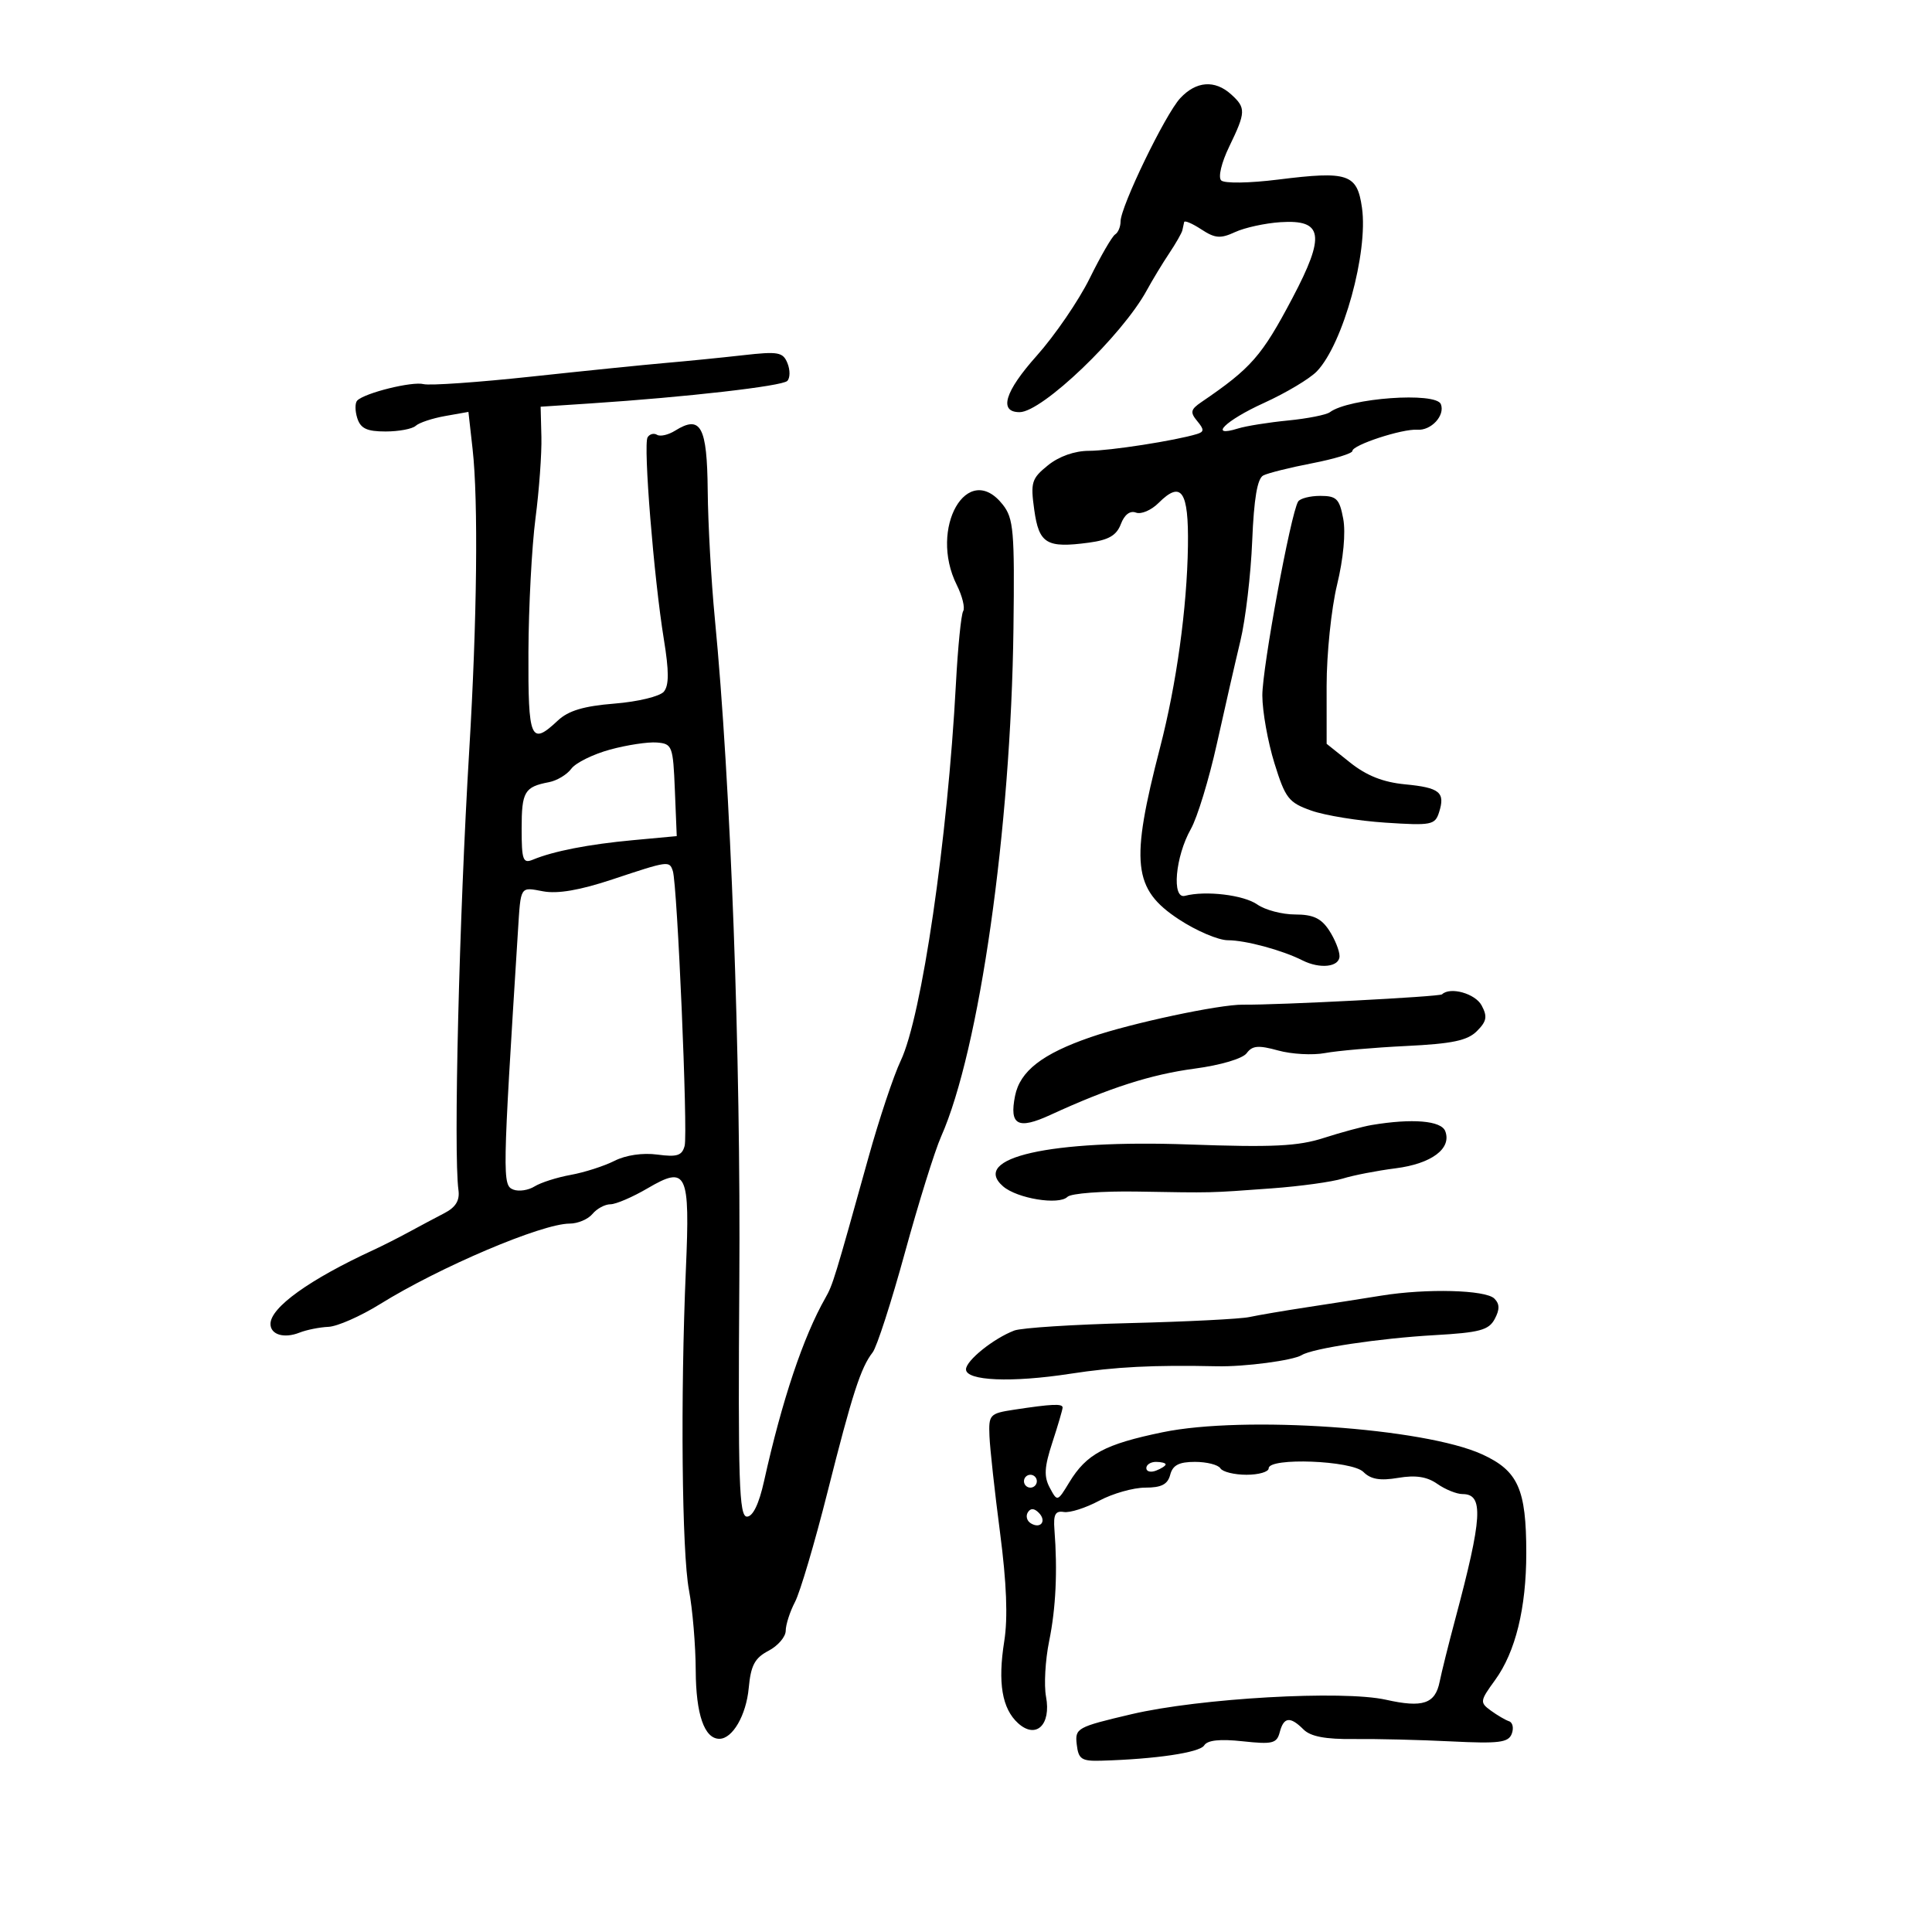 <svg xmlns="http://www.w3.org/2000/svg" width="300" height="300" viewBox="0 0 300 300" version="1.1">
	<path d="M 183.263 15.250 C 180.929 17.768, 174 32.088, 174 34.395 C 174 35.213, 173.620 36.117, 173.156 36.404 C 172.691 36.691, 170.915 39.755, 169.210 43.213 C 167.504 46.671, 163.789 52.097, 160.955 55.271 C 156.013 60.806, 155.048 64, 158.319 64 C 161.829 64, 174.252 52.100, 178.076 45.075 C 178.943 43.483, 180.506 40.902, 181.550 39.340 C 182.594 37.778, 183.516 36.163, 183.599 35.750 C 183.682 35.337, 183.806 34.765, 183.875 34.477 C 183.944 34.189, 185.143 34.703, 186.541 35.619 C 188.680 37.021, 189.510 37.086, 191.791 36.034 C 193.281 35.347, 196.445 34.656, 198.822 34.500 C 205.452 34.063, 205.840 36.523, 200.683 46.292 C 195.924 55.307, 194.305 57.156, 186.538 62.447 C 184.874 63.580, 184.777 64.026, 185.900 65.380 C 187.003 66.708, 186.996 67.047, 185.863 67.395 C 182.539 68.415, 172.348 70, 169.083 70.005 C 166.867 70.008, 164.441 70.866, 162.723 72.255 C 160.182 74.310, 160.002 74.894, 160.598 79.166 C 161.334 84.440, 162.505 85.144, 169.075 84.263 C 172.158 83.850, 173.375 83.143, 174.047 81.377 C 174.605 79.908, 175.477 79.246, 176.391 79.596 C 177.191 79.903, 178.770 79.230, 179.900 78.100 C 183.445 74.555, 184.588 76.227, 184.462 84.776 C 184.320 94.413, 182.689 106.215, 180.138 116.058 C 175.484 134.022, 175.924 138.061, 183.044 142.750 C 185.758 144.538, 189.189 146, 190.668 146 C 193.406 146, 199.095 147.536, 202.236 149.123 C 204.975 150.506, 208 150.161, 208 148.465 C 208 147.620, 207.273 145.820, 206.385 144.465 C 205.155 142.588, 203.897 142, 201.107 142 C 199.093 142, 196.447 141.301, 195.228 140.447 C 193.114 138.966, 187.201 138.259, 184 139.104 C 181.910 139.656, 182.495 133.015, 184.915 128.729 C 185.918 126.953, 187.735 121, 188.953 115.500 C 190.172 110, 191.818 102.800, 192.611 99.500 C 193.404 96.200, 194.228 89.227, 194.441 84.005 C 194.710 77.414, 195.237 74.301, 196.164 73.827 C 196.899 73.450, 200.313 72.599, 203.750 71.935 C 207.188 71.270, 210 70.410, 210 70.023 C 210 69.096, 217.759 66.556, 220.063 66.730 C 222.225 66.893, 224.416 64.527, 223.739 62.763 C 222.992 60.821, 209.457 61.798, 206.500 64.008 C 205.950 64.419, 203.025 64.998, 200 65.294 C 196.975 65.591, 193.488 66.148, 192.250 66.533 C 187.536 68, 190.273 65.292, 196.250 62.577 C 199.688 61.015, 203.396 58.798, 204.491 57.651 C 208.565 53.385, 212.476 39.182, 211.486 32.254 C 210.733 26.990, 209.350 26.526, 198.464 27.885 C 193.984 28.444, 190.117 28.501, 189.625 28.014 C 189.126 27.521, 189.663 25.261, 190.875 22.759 C 193.465 17.409, 193.489 16.752, 191.171 14.655 C 188.643 12.367, 185.733 12.586, 183.263 15.250 M 115.379 55.159 C 112.013 55.539, 106.613 56.078, 103.379 56.357 C 100.146 56.636, 90.750 57.590, 82.500 58.479 C 74.250 59.367, 66.722 59.892, 65.771 59.646 C 64.005 59.189, 56.663 61.004, 55.475 62.192 C 55.113 62.553, 55.114 63.783, 55.476 64.925 C 55.988 66.537, 56.968 67, 59.867 67 C 61.920 67, 64.028 66.605, 64.550 66.121 C 65.073 65.638, 67.128 64.954, 69.118 64.601 L 72.737 63.959 73.384 69.729 C 74.284 77.759, 74.076 96.406, 72.864 116.500 C 71.302 142.378, 70.403 179.014, 71.188 184.793 C 71.408 186.411, 70.764 187.466, 69 188.380 C 67.625 189.092, 65.150 190.409, 63.500 191.307 C 61.850 192.204, 59.375 193.457, 58 194.091 C 48.052 198.679, 42 203.025, 42 205.580 C 42 207.246, 44.106 207.879, 46.500 206.932 C 47.600 206.497, 49.625 206.091, 51 206.031 C 52.375 205.971, 55.975 204.386, 59 202.509 C 68.326 196.722, 84.153 190, 88.453 190 C 89.719 190, 91.315 189.325, 92 188.500 C 92.685 187.675, 93.938 187, 94.785 187 C 95.631 187, 98.229 185.884, 100.556 184.520 C 106.661 180.942, 107.158 181.995, 106.503 197.126 C 105.647 216.910, 105.880 241.095, 106.983 246.909 C 107.542 249.859, 108.014 255.474, 108.032 259.386 C 108.062 266.209, 109.375 270, 111.705 270 C 113.754 270, 115.869 266.340, 116.262 262.115 C 116.589 258.596, 117.196 257.453, 119.335 256.333 C 120.801 255.565, 122.003 254.163, 122.006 253.218 C 122.010 252.273, 122.660 250.258, 123.452 248.741 C 124.243 247.223, 126.507 239.573, 128.482 231.741 C 132.337 216.453, 133.660 212.355, 135.503 210 C 136.148 209.175, 138.404 202.200, 140.515 194.500 C 142.626 186.800, 145.152 178.700, 146.128 176.500 C 152.085 163.070, 156.976 128.746, 157.369 97.619 C 157.560 82.470, 157.390 80.495, 155.718 78.369 C 150.247 71.413, 144.166 82.011, 148.567 90.834 C 149.429 92.561, 149.876 94.392, 149.560 94.902 C 149.245 95.413, 148.739 100.481, 148.436 106.165 C 147.145 130.366, 143.120 157.860, 139.864 164.706 C 138.764 167.019, 136.512 173.769, 134.860 179.706 C 129.605 198.584, 129.322 199.507, 128.176 201.523 C 124.727 207.583, 121.429 217.430, 118.639 230 C 117.854 233.537, 116.907 235.500, 115.986 235.500 C 114.766 235.500, 114.591 230.118, 114.802 199 C 115.039 163.998, 113.472 121.621, 110.995 96 C 110.437 90.225, 109.941 81.307, 109.893 76.181 C 109.799 66.191, 108.816 64.385, 104.827 66.876 C 103.777 67.531, 102.518 67.820, 102.028 67.518 C 101.539 67.215, 100.877 67.390, 100.558 67.906 C 99.862 69.032, 101.532 89.761, 103.085 99.282 C 103.893 104.234, 103.893 106.424, 103.086 107.396 C 102.473 108.135, 99.060 108.962, 95.422 109.254 C 90.629 109.639, 88.257 110.349, 86.617 111.890 C 82.404 115.848, 81.996 114.897, 82.054 101.250 C 82.084 94.237, 82.576 84.900, 83.148 80.500 C 83.720 76.100, 84.134 70.397, 84.068 67.827 L 83.948 63.154 91.724 62.642 C 106.529 61.667, 121.438 59.962, 122.247 59.153 C 122.695 58.705, 122.710 57.468, 122.280 56.403 C 121.582 54.671, 120.857 54.540, 115.379 55.159 M 201.572 77.883 C 200.424 79.740, 196.001 103.711, 196.015 107.998 C 196.023 110.474, 196.867 115.200, 197.890 118.500 C 199.585 123.967, 200.095 124.622, 203.625 125.871 C 205.756 126.625, 210.940 127.468, 215.144 127.743 C 222.268 128.211, 222.833 128.101, 223.458 126.131 C 224.445 123.024, 223.574 122.310, 218.169 121.790 C 214.771 121.464, 212.193 120.441, 209.648 118.411 L 206 115.500 205.997 106.500 C 205.996 101.550, 206.726 94.487, 207.619 90.806 C 208.600 86.764, 208.979 82.702, 208.576 80.556 C 207.994 77.454, 207.540 77, 205.014 77 C 203.421 77, 201.873 77.397, 201.572 77.883 M 94.717 116.400 C 92.087 117.119, 89.387 118.454, 88.717 119.365 C 88.048 120.277, 86.486 121.218, 85.246 121.455 C 81.438 122.184, 81 122.929, 81 128.666 C 81 133.560, 81.206 134.128, 82.750 133.488 C 85.939 132.165, 91.415 131.098, 98.292 130.461 L 105.084 129.832 104.792 122.666 C 104.513 115.830, 104.385 115.491, 102 115.296 C 100.625 115.184, 97.348 115.681, 94.717 116.400 M 95.079 136.558 C 90.032 138.236, 86.592 138.827, 84.329 138.402 C 80.728 137.726, 80.873 137.500, 80.432 144.500 C 78.008 182.994, 77.989 184.059, 79.719 184.723 C 80.569 185.049, 82.050 184.825, 83.009 184.226 C 83.969 183.627, 86.497 182.821, 88.627 182.435 C 90.757 182.049, 93.811 181.068, 95.413 180.257 C 97.178 179.362, 99.802 178.978, 102.074 179.283 C 105.142 179.695, 105.912 179.446, 106.312 177.916 C 106.833 175.923, 105.174 137.356, 104.477 135.250 C 103.941 133.633, 103.821 133.650, 95.079 136.558 M 223.917 154.400 C 223.528 154.773, 198.554 156.069, 193 156.005 C 189.338 155.962, 175.670 158.877, 169.376 161.043 C 161.855 163.630, 158.386 166.321, 157.617 170.163 C 156.704 174.728, 158.049 175.450, 163.117 173.118 C 172.241 168.919, 178.725 166.839, 185.500 165.936 C 189.548 165.397, 192.957 164.385, 193.585 163.537 C 194.460 162.353, 195.404 162.273, 198.473 163.120 C 200.565 163.698, 203.842 163.877, 205.755 163.518 C 207.668 163.159, 213.335 162.666, 218.349 162.422 C 225.516 162.073, 227.865 161.579, 229.333 160.111 C 230.857 158.587, 230.992 157.853, 230.065 156.122 C 229.076 154.273, 225.184 153.183, 223.917 154.400 M 213 174.691 C 211.625 174.921, 208.278 175.824, 205.562 176.697 C 201.535 177.993, 197.661 178.180, 184.562 177.712 C 163.103 176.945, 150.626 179.761, 155.754 184.213 C 157.937 186.109, 164.430 187.170, 165.753 185.847 C 166.298 185.302, 171.188 184.934, 176.621 185.027 C 188.491 185.231, 187.575 185.253, 197.500 184.527 C 201.900 184.205, 206.850 183.522, 208.500 183.009 C 210.150 182.495, 213.843 181.778, 216.706 181.415 C 222.296 180.705, 225.453 178.343, 224.417 175.645 C 223.790 174.010, 219.304 173.636, 213 174.691 M 214.500 201.183 C 211.750 201.628, 206.575 202.437, 203 202.981 C 199.425 203.525, 195.375 204.213, 194 204.511 C 192.625 204.808, 184.300 205.230, 175.500 205.448 C 166.700 205.666, 158.600 206.186, 157.500 206.604 C 154.285 207.827, 150 211.270, 150 212.631 C 150 214.421, 157.074 214.720, 166.192 213.315 C 173.172 212.239, 179.102 211.938, 189 212.154 C 193.249 212.247, 200.785 211.251, 202.132 210.419 C 203.840 209.363, 214.200 207.807, 222.754 207.321 C 229.755 206.924, 231.174 206.544, 232.097 204.819 C 232.891 203.335, 232.876 202.476, 232.043 201.643 C 230.688 200.287, 221.523 200.047, 214.500 201.183 M 157.500 218.892 C 153.675 219.473, 153.506 219.653, 153.643 223 C 153.721 224.925, 154.461 231.675, 155.288 238 C 156.307 245.801, 156.517 251.220, 155.940 254.848 C 154.914 261.303, 155.594 265.323, 158.096 267.587 C 160.872 270.099, 163.248 267.837, 162.427 263.464 C 162.091 261.671, 162.307 257.796, 162.908 254.852 C 163.954 249.727, 164.228 243.951, 163.731 237.500 C 163.551 235.166, 163.876 234.562, 165.195 234.781 C 166.128 234.936, 168.596 234.148, 170.680 233.031 C 172.765 231.914, 175.982 231, 177.829 231 C 180.346 231, 181.318 230.499, 181.710 229 C 182.101 227.506, 183.074 227, 185.558 227 C 187.386 227, 189.160 227.450, 189.500 228 C 189.840 228.550, 191.666 229, 193.559 229 C 195.452 229, 197 228.550, 197 228 C 197 226.282, 209.921 226.778, 211.708 228.565 C 212.854 229.711, 214.297 229.957, 217.100 229.483 C 219.820 229.024, 221.582 229.294, 223.187 230.418 C 224.429 231.288, 226.192 232, 227.106 232 C 230.414 232, 230.201 235.591, 225.949 251.500 C 224.920 255.350, 223.839 259.688, 223.548 261.140 C 222.858 264.570, 220.932 265.217, 215.221 263.937 C 208.495 262.430, 186.284 263.691, 175.696 266.180 C 167.219 268.174, 166.903 268.348, 167.196 270.875 C 167.462 273.173, 167.936 273.488, 171 273.400 C 179.439 273.158, 186.296 272.140, 186.984 271.026 C 187.488 270.210, 189.417 270.003, 192.964 270.386 C 197.594 270.886, 198.260 270.723, 198.717 268.976 C 199.339 266.596, 200.339 266.481, 202.411 268.553 C 203.503 269.646, 205.822 270.086, 210.232 270.035 C 213.679 269.996, 220.465 270.161, 225.312 270.402 C 232.754 270.772, 234.220 270.590, 234.742 269.230 C 235.082 268.345, 234.893 267.464, 234.322 267.274 C 233.751 267.084, 232.472 266.334, 231.480 265.609 C 229.765 264.355, 229.798 264.124, 232.146 260.895 C 235.328 256.519, 237 249.713, 237 241.135 C 237 231.222, 235.729 228.384, 230.144 225.829 C 221.157 221.718, 193.181 219.782, 180.543 222.396 C 171.554 224.255, 168.715 225.776, 166.046 230.164 C 164.195 233.209, 164.184 233.212, 163.009 231.017 C 162.074 229.270, 162.158 227.813, 163.415 223.969 C 164.287 221.305, 165 218.871, 165 218.562 C 165 217.932, 163.336 218.005, 157.500 218.892 M 178 227.969 C 178 228.501, 178.675 228.678, 179.500 228.362 C 180.325 228.045, 181 227.609, 181 227.393 C 181 227.177, 180.325 227, 179.500 227 C 178.675 227, 178 227.436, 178 227.969 M 159 230 C 159 230.550, 159.450 231, 160 231 C 160.550 231, 161 230.550, 161 230 C 161 229.450, 160.550 229, 160 229 C 159.450 229, 159 229.450, 159 230 M 159.597 234.844 C 159.251 235.404, 159.455 236.163, 160.050 236.531 C 161.588 237.481, 162.580 236.180, 161.296 234.896 C 160.578 234.178, 160.019 234.161, 159.597 234.844" stroke="none" fill="black" fill-rule="evenodd"/>
</svg>